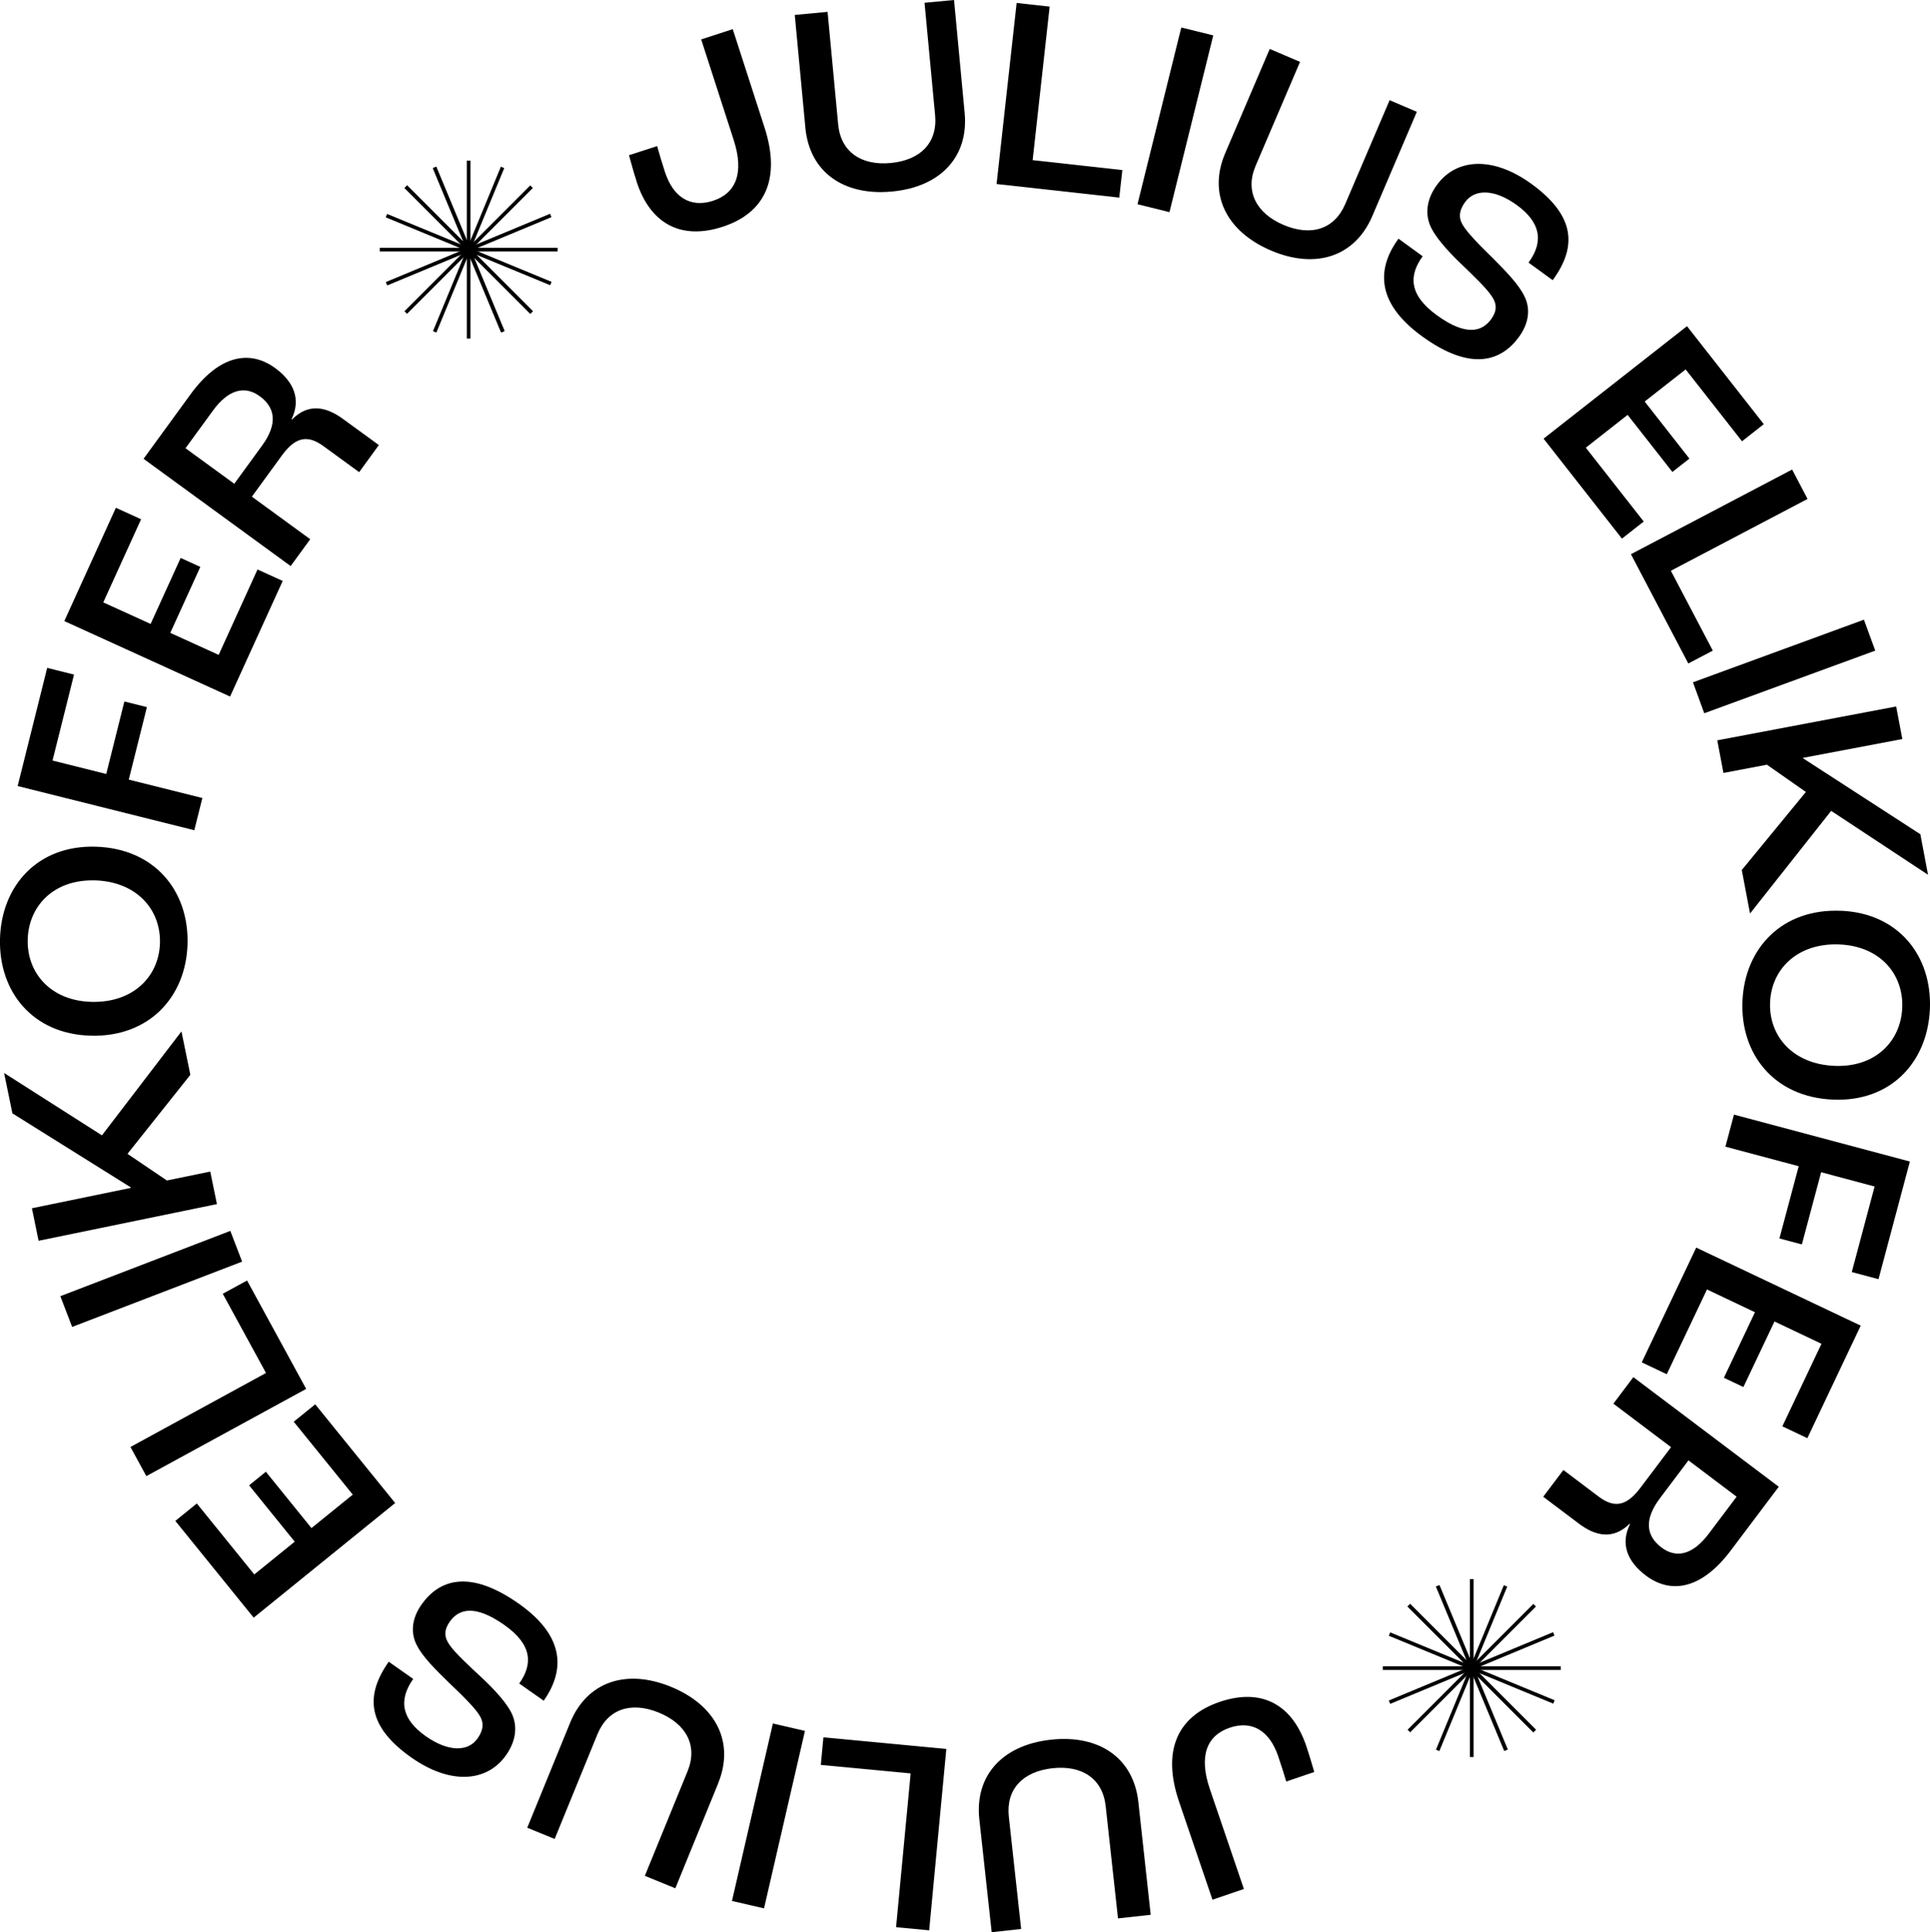 <?xml version="1.0" encoding="UTF-8"?><svg id="Layer_2" xmlns="http://www.w3.org/2000/svg" width="390.58" height="390.94" viewBox="0 0 390.58 390.94"><g id="Layer_1-2"><g><path d="M128.84,36.73c-.59-1.81-1.2-4.08-1.55-5.33l5.7-1.84c.34,1.24,.94,3.28,1.55,5.15,1.65,5.12,5.1,7.41,9.74,5.92,4.64-1.5,6.37-5.59,4.2-12.31l-6.58-20.35,6.39-2.07,6.44,19.93c3.34,10.34,.11,17.27-8.52,20.06-8.47,2.74-14.64-.68-17.38-9.15Z"/><path d="M162.99,25.88l-2.15-22.86,6.64-.62,2.14,22.75c.52,5.58,4.67,8.39,10.63,7.83,6.02-.57,9.51-4.1,8.99-9.67l-2.14-22.75,5.97-.56,2.15,22.86c.83,8.81-4.84,14.97-14.71,15.89-9.92,.93-16.69-4.06-17.52-12.87Z"/><path d="M205.74,.6l6.68,.74-3.44,31.06,18.15,2.01-.62,5.57-24.83-2.75L205.74,.6Z"/><path d="M239.06,5.56l6.47,1.6-8.86,35.76-6.47-1.6,8.86-35.76Z"/><path d="M247.94,31.01l9.02-21.11,6.13,2.62-8.98,21.01c-2.2,5.15,.1,9.6,5.61,11.96,5.56,2.38,10.32,.94,12.52-4.21l8.98-21.01,5.51,2.35-9.02,21.11c-3.48,8.14-11.39,10.84-20.51,6.95-9.17-3.92-12.73-11.53-9.26-19.67Z"/><path d="M283.02,48.29l4.89,3.56c-2.77,3.8-2.87,7.75,2.83,11.9,6.07,4.42,9.25,3.27,11.03,.83,1.19-1.63,1.2-3.07,.16-4.59-1.07-1.68-3.98-4.42-6.3-6.66-2.69-2.58-5.37-5.57-6.24-7.8-.99-2.45-.64-5.31,1.41-8.12,3.96-5.43,11.39-5.84,19.17-.17,8.83,6.43,9.21,12.66,4.26,19.45l-4.89-3.56c3.2-4.39,2.31-8.22-2.35-11.62-4.48-3.26-8.5-3.35-10.48-.64-1.22,1.68-1.36,3.1-.57,4.5,.85,1.59,3.81,4.57,6.12,6.81,2.76,2.77,5.3,5.38,6.43,7.73,1.28,2.52,.94,5.46-1.07,8.23-3.49,4.8-9.56,7.24-19.7-.15-9.87-7.19-8.66-14.27-4.71-19.7Z"/><path d="M341.4,65.99l15.55,19.83-4.41,3.46-11.41-14.54-8.29,6.5,9.05,11.55-3.44,2.7-9.06-11.55-8.46,6.64,11.72,14.94-4.41,3.46-15.86-20.23,29-22.74Z"/><path d="M362.68,95l3.12,5.95-27.66,14.53,8.49,16.16-4.96,2.6-11.61-22.11,32.62-17.13Z"/><path d="M377.21,125.38l2.29,6.26-34.6,12.67-2.29-6.26,34.6-12.67Z"/><path d="M383.73,142.93l1.25,6.6-20.08,3.8,.02,.11,23.71,15.35,1.55,8.2-19.6-12.93-16.42,20.77-1.67-8.8,12.97-15.79-7.88-5.52-8.8,1.67-1.25-6.6,36.21-6.85Z"/><path d="M372.6,184.27c11.69,.51,18.43,9.22,17.96,19.9-.47,10.74-7.94,18.82-19.64,18.31-11.92-.52-18.76-9.23-18.29-19.97,.47-10.68,8.05-18.76,19.97-18.23Zm-1.38,31.38c8.22,.36,13.44-4.9,13.74-11.73,.3-6.77-4.44-12.47-12.66-12.83-8.45-.37-13.78,4.89-14.08,11.66-.3,6.82,4.55,12.53,13,12.9Z"/><path d="M386.51,235l-6.35,23.81-5.41-1.44,4.62-17.31-10.82-2.89-3.9,14.61-4.54-1.21,3.9-14.61-14.83-3.96,1.73-6.49,35.6,9.5Z"/><path d="M376.56,268.21l-10.8,22.77-5.06-2.4,7.92-16.7-9.51-4.51-6.29,13.26-3.95-1.87,6.29-13.26-9.71-4.61-8.14,17.15-5.06-2.4,11.02-23.22,33.29,15.79Z"/><path d="M359.97,300.82l-9.74,12.93c-5.7,7.56-11.89,8.99-17.17,5.01-3.8-2.87-5.15-6.47-3.18-10.39l-.09-.07c-3.23,3.17-6.75,2.63-10.28-.04l-7.2-5.43,4.08-5.41,7.11,5.36c2.95,2.22,5.47,2.23,8.44-1.71l6.24-8.27-11.67-8.8,4.04-5.37,29.43,22.18Zm-24.03,2.3c-3.27,4.34-2.81,7.63,.32,9.99,2.95,2.22,6.29,1.52,9.53-2.78l5.66-7.51-9.75-7.35-5.76,7.65Z"/><path d="M264.34,353.22c.61,1.8,1.27,4.06,1.63,5.3l-5.67,1.93c-.36-1.24-1-3.27-1.63-5.12-1.73-5.09-5.22-7.33-9.83-5.76-4.61,1.57-6.28,5.69-4.01,12.37l6.9,20.25-6.36,2.17-6.76-19.83c-3.5-10.28-.38-17.26,8.21-20.19,8.43-2.87,14.65,.45,17.52,8.88Z"/><path d="M230.37,364.59l2.5,22.82-6.62,.73-2.49-22.71c-.61-5.57-4.8-8.32-10.76-7.67-6.01,.66-9.45,4.25-8.84,9.81l2.49,22.71-5.96,.65-2.5-22.82c-.96-8.79,4.6-15.04,14.46-16.12,9.91-1.09,16.75,3.8,17.72,12.59Z"/><path d="M188.03,390.55l-6.69-.63,2.95-31.11-18.18-1.72,.53-5.58,24.87,2.35-3.47,36.69Z"/><path d="M154.62,386.11l-6.49-1.5,8.28-35.9,6.49,1.5-8.28,35.9Z"/><path d="M145.35,360.8l-8.68,21.25-6.17-2.52,8.64-21.15c2.12-5.18-.25-9.6-5.8-11.87-5.6-2.29-10.33-.77-12.45,4.41l-8.64,21.15-5.55-2.27,8.68-21.25c3.35-8.19,11.22-11.02,20.39-7.27,9.23,3.77,12.91,11.33,9.57,19.51Z"/><path d="M110.03,344.1l-4.95-3.48c2.71-3.85,2.75-7.79-3.02-11.85-6.14-4.32-9.31-3.13-11.05-.65-1.16,1.65-1.15,3.09-.09,4.6,1.09,1.66,4.05,4.36,6.41,6.56,2.73,2.54,5.45,5.48,6.36,7.7,1.03,2.43,.72,5.3-1.28,8.14-3.87,5.49-11.29,6.02-19.17,.47-8.93-6.29-9.41-12.51-4.57-19.38l4.95,3.48c-3.13,4.44-2.18,8.26,2.53,11.58,4.53,3.19,8.56,3.22,10.49,.47,1.19-1.69,1.31-3.12,.5-4.51-.88-1.58-3.88-4.51-6.23-6.72-2.8-2.73-5.38-5.3-6.55-7.62-1.32-2.5-1.03-5.45,.94-8.24,3.42-4.85,9.45-7.39,19.71-.17,9.98,7.03,8.88,14.13,5.02,19.63Z"/><path d="M51.34,327.3l-15.86-19.58,4.35-3.53,11.63,14.36,8.18-6.63-9.23-11.4,3.39-2.75,9.23,11.4,8.36-6.77-11.95-14.75,4.35-3.52,16.18,19.97-28.63,23.19Z"/><path d="M29.62,298.66l-3.22-5.9,27.43-14.97-8.75-16.03,4.92-2.68,11.96,21.93-32.35,17.65Z"/><path d="M14.6,268.47l-2.39-6.22,34.4-13.21,2.39,6.22-34.4,13.21Z"/><path d="M7.81,251.04l-1.35-6.58,20.02-4.12-.02-.11-23.95-14.97-1.68-8.17,19.8,12.62,16.09-21.03,1.8,8.78-12.72,15.99,7.97,5.39,8.78-1.8,1.35,6.58-36.09,7.42Z"/><path d="M18.28,209.54C6.58,209.21-.29,200.61,0,189.92c.3-10.75,7.65-18.95,19.35-18.61,11.92,.34,18.91,8.94,18.6,19.69-.3,10.69-7.76,18.89-19.69,18.55Zm.89-31.41c-8.23-.23-13.37,5.11-13.56,11.94-.19,6.77,4.63,12.4,12.86,12.63,8.45,.24,13.7-5.1,13.9-11.88,.19-6.83-4.75-12.46-13.2-12.7Z"/><path d="M3.57,159.04l5.98-23.91,5.43,1.36-4.35,17.39,10.87,2.72,3.67-14.67,4.56,1.14-3.67,14.67,14.89,3.72-1.63,6.52L3.57,159.04Z"/><path d="M13.01,125.67l10.44-22.93,5.1,2.32-7.65,16.82,9.58,4.36,6.08-13.35,3.98,1.81-6.08,13.35,9.79,4.45,7.86-17.28,5.1,2.32-10.65,23.39-33.53-15.26Z"/><path d="M29.05,92.83l9.53-13.08c5.58-7.65,11.75-9.18,17.09-5.29,3.85,2.8,5.25,6.39,3.34,10.34l.09,.07c3.18-3.22,6.71-2.73,10.28-.13l7.29,5.31-3.99,5.48-7.2-5.25c-2.99-2.18-5.51-2.14-8.41,1.84l-6.1,8.37,11.81,8.61-3.96,5.43-29.78-21.71Zm23.99-2.68c3.2-4.39,2.68-7.68-.48-9.99-2.99-2.18-6.31-1.42-9.48,2.93l-5.54,7.6,9.87,7.19,5.64-7.74Z"/></g><g><rect x="297.47" y="319.5" width=".74" height="36"/><rect x="297.47" y="319.5" width=".74" height="36" transform="translate(325.89 -111.75) rotate(45)"/><rect x="297.47" y="319.5" width=".74" height="36" transform="translate(635.35 39.66) rotate(90)"/><rect x="297.47" y="319.5" width=".74" height="36" transform="translate(747.1 365.55) rotate(135)"/><rect x="297.47" y="319.5" width=".74" height="36" transform="translate(747.1 365.55) rotate(135)"/><rect x="297.47" y="319.5" width=".74" height="36" transform="translate(151.28 -88.1) rotate(22.43)"/><rect x="297.47" y="319.5" width=".74" height="36" transform="translate(495.16 -67.08) rotate(67.43)"/><rect x="297.47" y="319.5" width=".74" height="36" transform="translate(723.45 190.95) rotate(112.43)"/><rect x="297.47" y="319.5" width=".74" height="36" transform="translate(702.43 534.82) rotate(157.43)"/><rect x="297.47" y="319.5" width=".74" height="36" transform="translate(702.43 534.82) rotate(157.43)"/></g><g><rect x="94.47" y="32.5" width=".74" height="36"/><rect x="94.47" y="32.5" width=".74" height="36" transform="translate(63.49 -52.27) rotate(45)"/><rect x="94.47" y="32.5" width=".74" height="36" transform="translate(145.35 -44.34) rotate(90)"/><rect x="94.47" y="32.5" width=".74" height="36" transform="translate(197.62 19.15) rotate(135)"/><rect x="94.47" y="32.5" width=".74" height="36" transform="translate(197.62 19.15) rotate(135)"/><rect x="94.47" y="32.5" width=".74" height="36" transform="translate(26.44 -32.36) rotate(22.43)"/><rect x="94.47" y="32.5" width=".74" height="36" transform="translate(105.07 -56.46) rotate(67.43)"/><rect x="94.47" y="32.5" width=".74" height="36" transform="translate(177.71 -17.9) rotate(112.43)"/><rect x="94.47" y="32.5" width=".74" height="36" transform="translate(201.81 60.73) rotate(157.43)"/><rect x="94.47" y="32.5" width=".74" height="36" transform="translate(201.81 60.73) rotate(157.43)"/></g></g></svg>